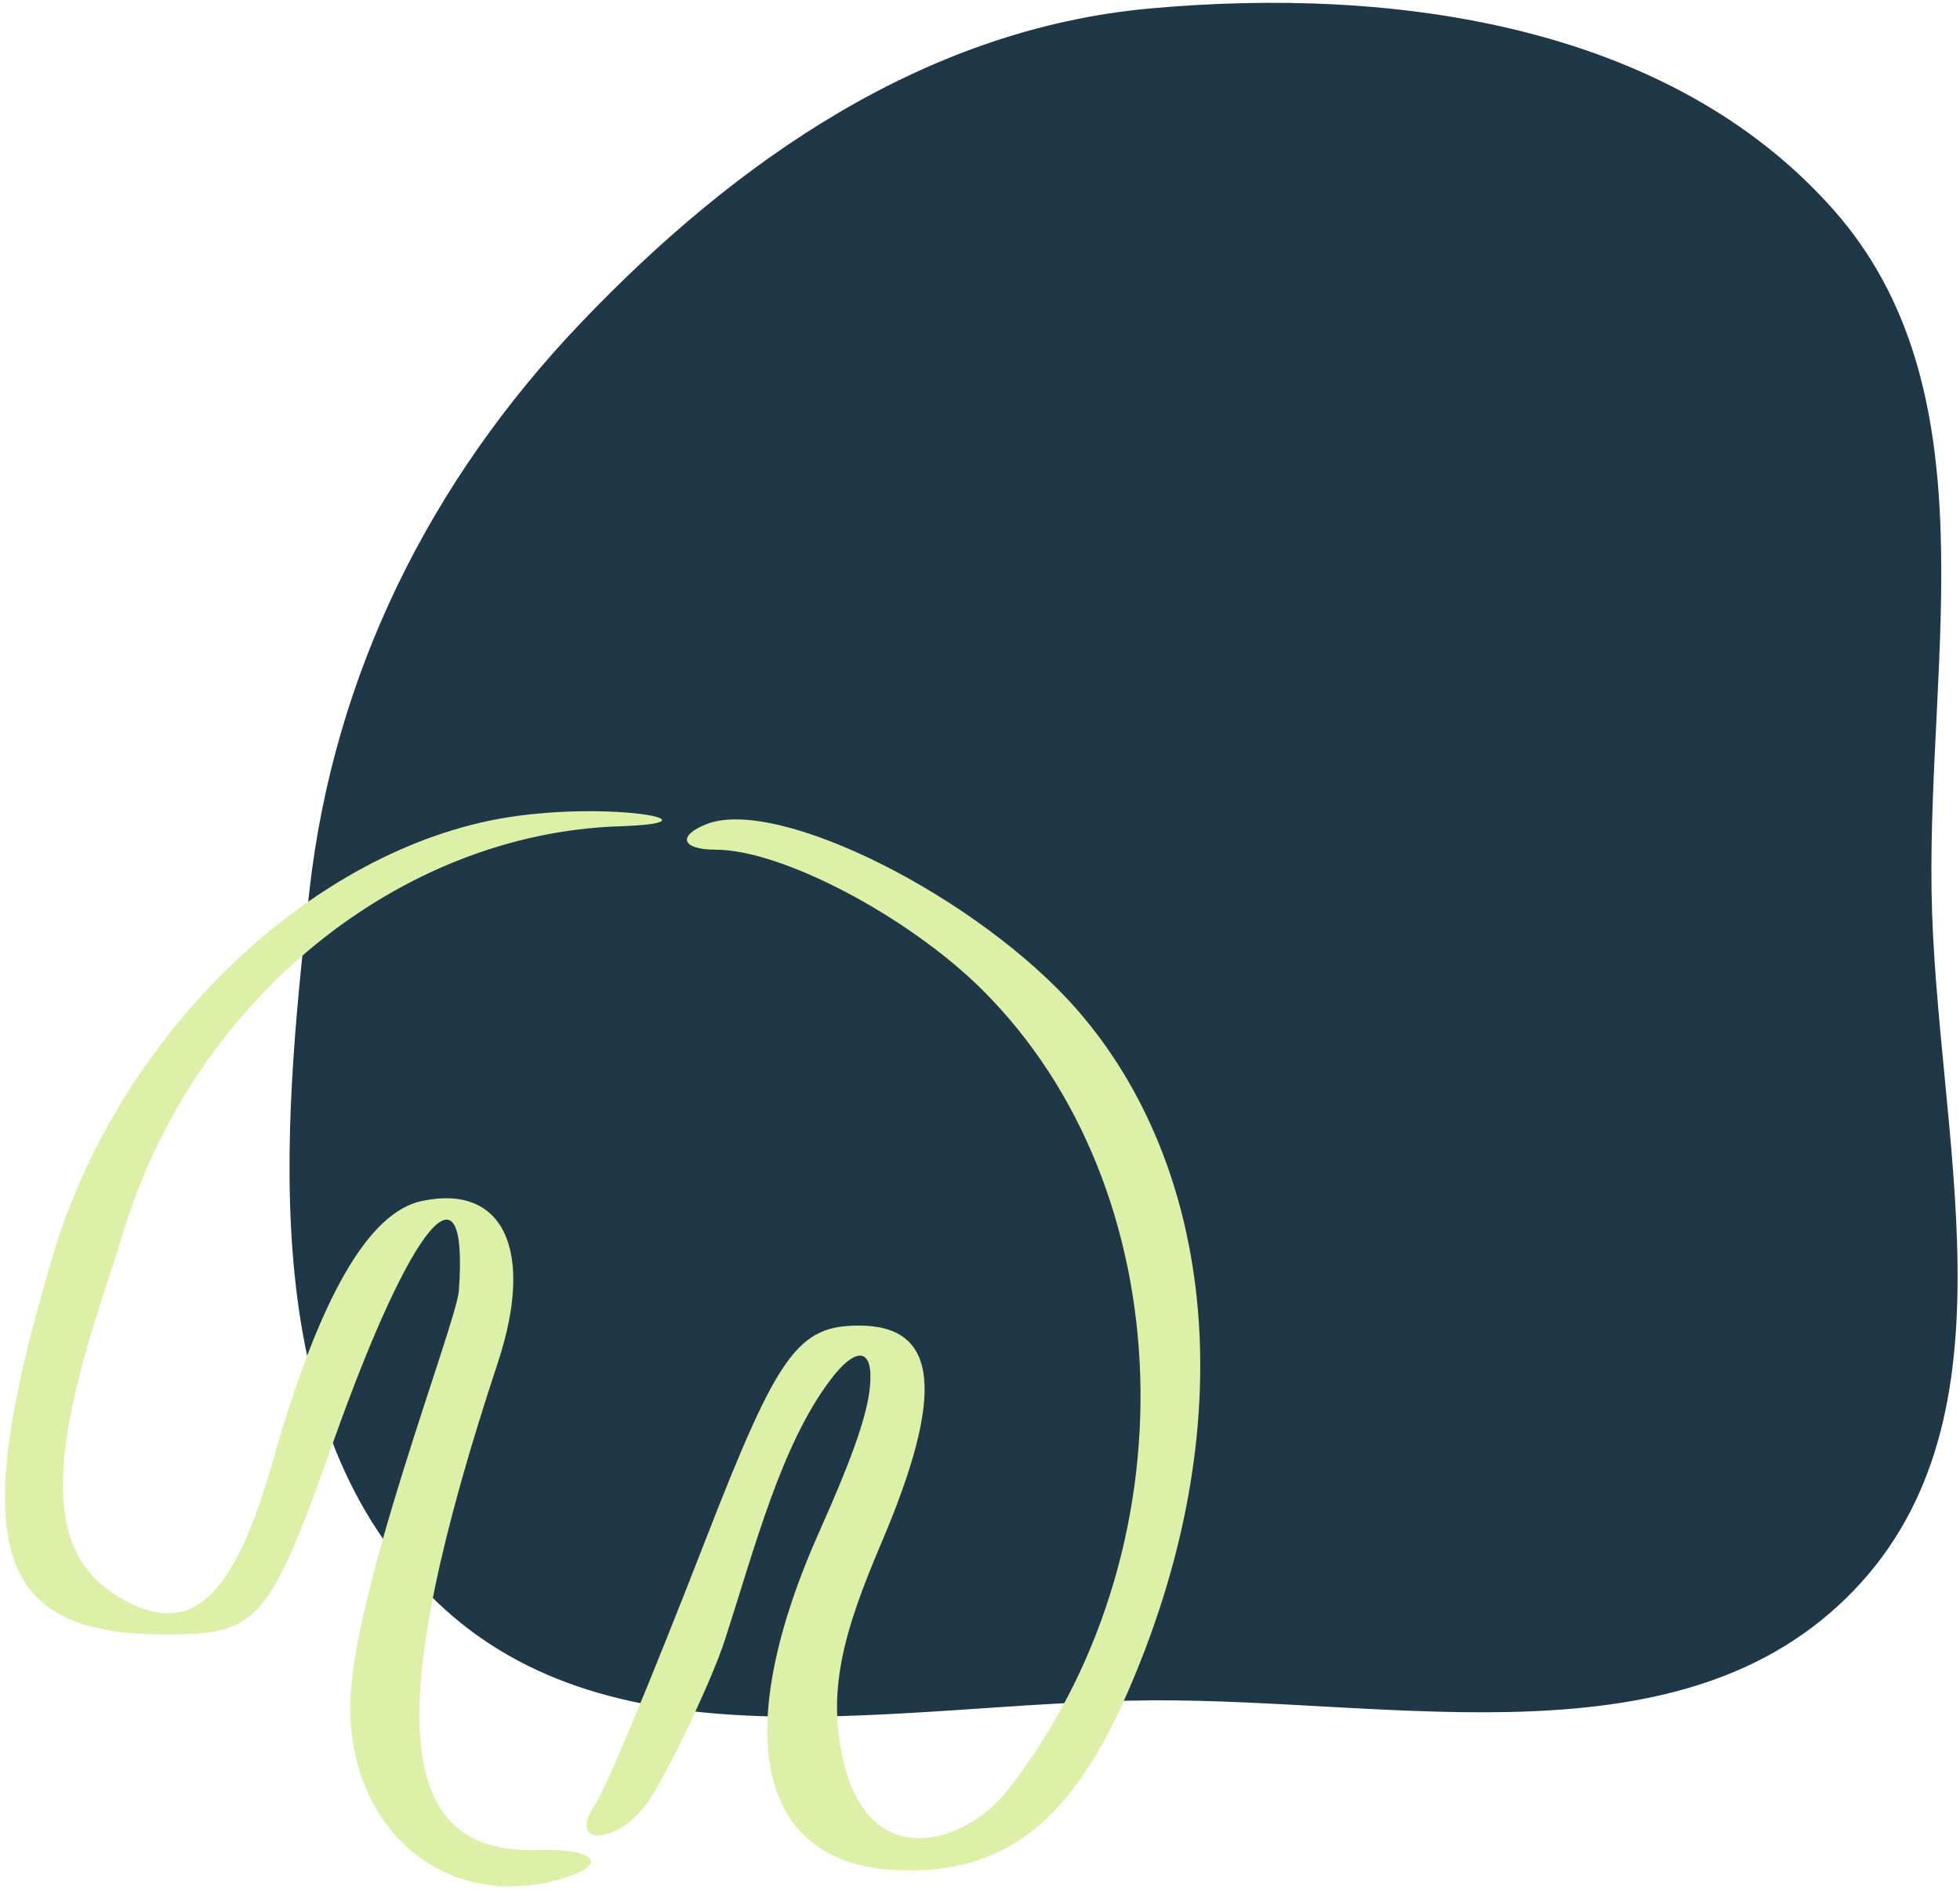 <svg width="280" height="270" viewBox="0 0 280 270" fill="none" xmlns="http://www.w3.org/2000/svg">
<g clip-path="url(#clip0_2_383)">
<path fill-rule="evenodd" clip-rule="evenodd" d="M164.272 242.937C128.591 243.196 87.926 253.479 62.289 228.758C36.502 203.895 40.194 162.7 44.213 127.176C47.708 96.28 61.453 68.717 82.944 46.168C105.135 22.885 132.173 4.123 164.272 1.211C199.4 -1.976 238.548 3.597 261.896 29.934C284.518 55.453 275.439 93.137 275.935 127.176C276.444 162.075 289.052 202.116 264.775 227.285C240.352 252.603 199.52 242.681 164.272 242.937Z" fill="#1F3847"/>
<path d="M76.409 264.308C56.24 264.803 54.689 244.404 71.134 194.645C76.409 178.635 71.941 169.116 60.274 171.588C52.641 173.195 45.629 185.372 39.051 208.49C33.404 228.456 27.322 234.02 17.455 228.456C7.216 222.646 6.347 210.963 14.414 186.052C15.655 182.282 17.207 177.399 17.889 175.174C28.129 142.598 57.171 119.108 88.448 118.058C103.652 117.564 87.641 114.411 72.623 116.76C44.574 121.21 17.083 147.543 7.588 179.252C-4.761 220.606 -1.038 233.463 23.35 233.524C36.941 233.586 38.368 231.98 47.739 205.648C58.847 174.494 66.976 164.789 65.549 184.445C65.177 189.143 50.035 228.024 50.035 243.91C50.035 261.898 64.122 273.272 80.38 268.388C87.207 266.286 85.035 264.061 76.409 264.308Z" fill="#DDF0A7"/>
<path d="M153.98 144.391C139.893 128.196 111.098 113.73 100.921 117.749C96.702 119.417 97.384 121.396 102.225 121.396C111.657 121.396 129.654 130.853 140.265 141.361C169.122 169.98 170.611 222.089 143.679 256.087C138.342 262.824 124.875 267.955 120.718 252.502C117.863 241.746 120.655 232.845 125.868 220.544C135.052 199.033 134.122 189.39 122.704 189.39C114.016 189.39 111.161 193.346 100.921 219.678C92.668 240.881 86.586 255.469 84.911 258.002C81.063 263.752 87.951 263.629 92.295 257.818C94.964 254.233 101.666 240.2 103.59 234.205C107.81 221.162 111.595 206.45 118.608 197.178C122.207 192.357 125.062 192.172 124.193 198.848C123.634 202.927 121.462 208.923 117.243 218.381C104.211 247.371 108.058 265.914 127.42 267.151C142.375 268.078 152.367 261.34 160.62 242.859C178.244 203.298 173.218 166.52 153.98 144.391Z" fill="#DDF0A7"/>
</g>
<defs>
<clipPath id="clip0_2_383">
<rect width="280" height="270" fill="white"/>
</clipPath>
</defs>
</svg>
